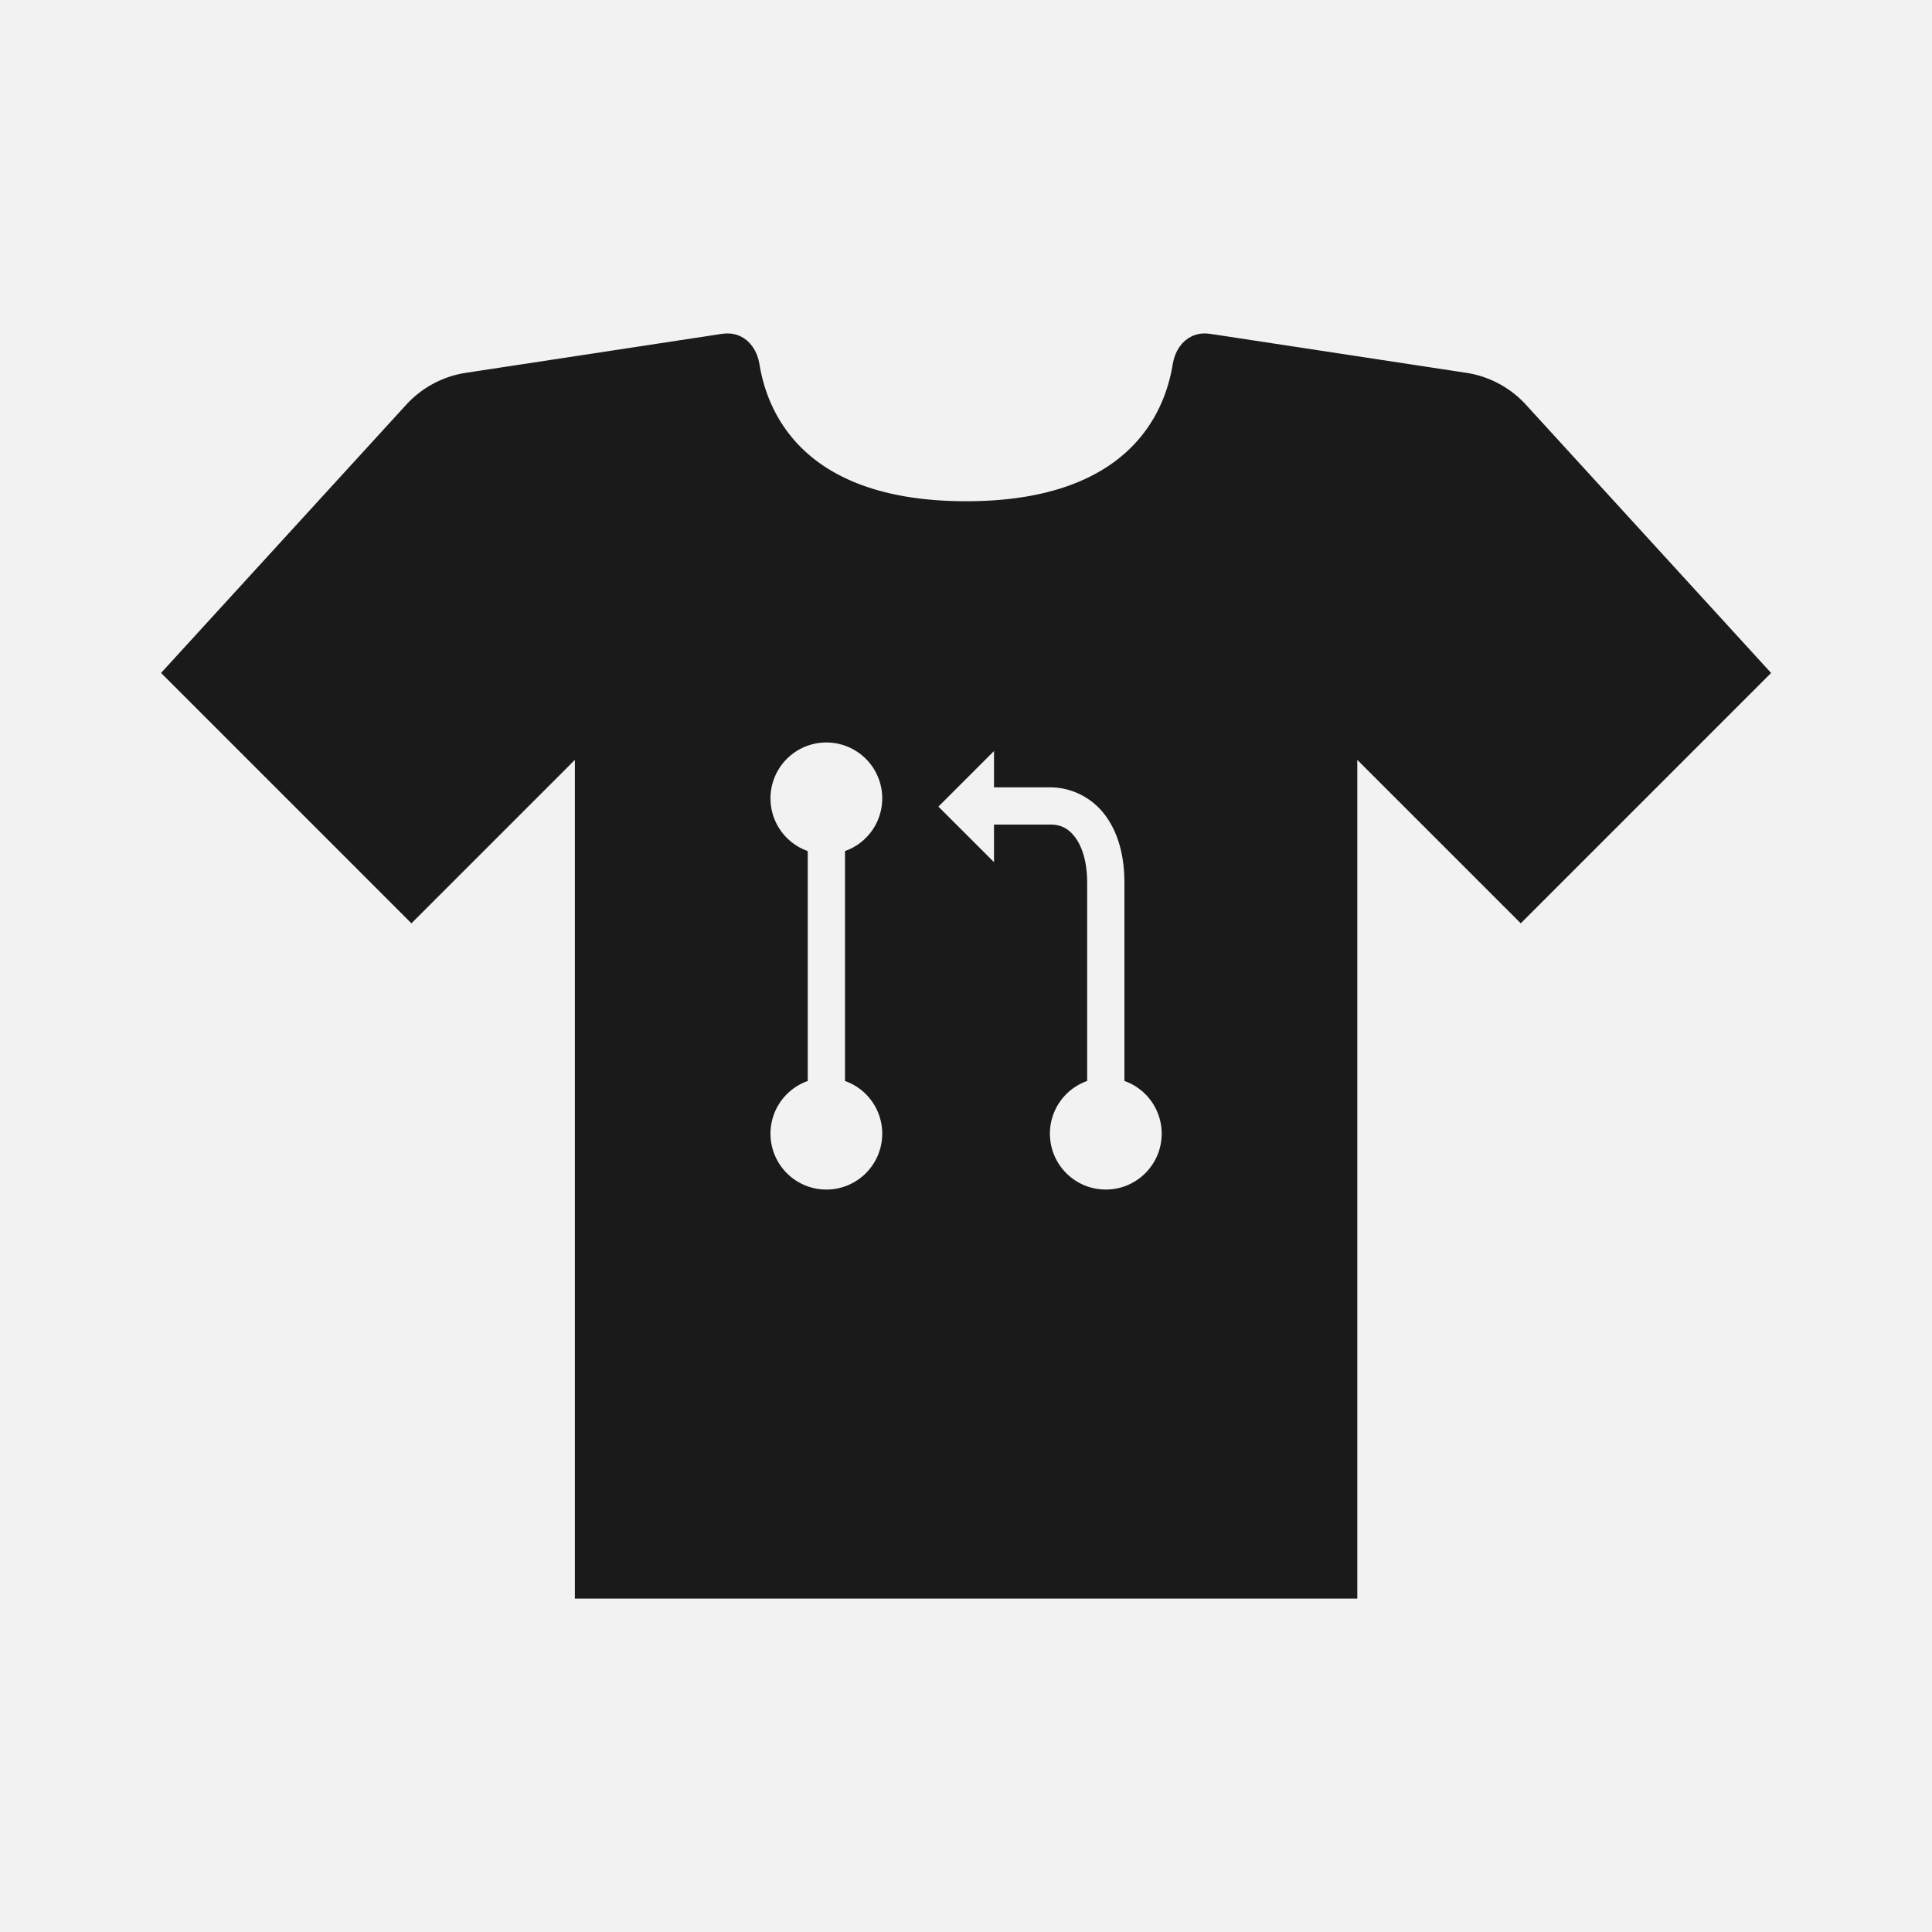 <?xml version="1.0" encoding="UTF-8" standalone="no"?>
<svg
     xmlns:dc="http://purl.org/dc/elements/1.1/"
     xmlns:cc="http://creativecommons.org/ns#"
     xmlns:rdf="http://www.w3.org/1999/02/22-rdf-syntax-ns#"
     xmlns:svg="http://www.w3.org/2000/svg"
     xmlns="http://www.w3.org/2000/svg"
     width="2000"
     height="2000"
     viewBox="0 0 2000 2000"
     version="1.1"
     id="svg8">
    <title
         id="title24">Logo of The Free T-shirts Campaign</title>
    <defs
         id="defs2" />
    <g
         id="layer2">
        <rect
             style="fill:#f2f2f2;stroke-width:3.598px;stop-color:#000000"
             id="rect10"
             width="2000"
             height="2000"
             x="0"
             y="0" />
    </g>
    <g
         id="layer1">
        <g
             transform="matrix(18.575,0,0,18.575,-3149.637,127.667)"
             id="g1037">
            <path
                 d="m 209.814,11.73 -14.283,2.174 a 5.661,5.661 151.887 0 0 -3.327,1.777 l -13.665,14.95 13.953,13.953 9.11,-9.109 7e-5,46.744 h 21.802 21.802 l 1.3e-4,-46.744 9.11,9.109 L 268.268,30.632 254.604,15.681 a 5.66,5.66 28.114 0 0 -3.327,-1.777 l -14.283,-2.174 -0.267,-0.022 -0.254,0.014 -0.239,0.049 -0.224,0.082 -0.207,0.112 -0.189,0.14 -0.17,0.167 -0.15,0.191 -0.129,0.212 -0.106,0.232 -0.082,0.25 -0.057,0.265 c -0.456,2.821 -2.548,7.639 -11.516,7.639 -8.968,0 -11.06,-4.818 -11.516,-7.639 l -0.057,-0.265 -0.082,-0.25 -0.106,-0.232 -0.129,-0.212 -0.15,-0.191 -0.17,-0.167 -0.189,-0.14 -0.207,-0.112 -0.224,-0.082 -0.239,-0.049 -0.254,-0.014 z"
                 style="fill:#1a1a1a;fill-opacity:1;stroke-width:0.353;stop-color:#000000"
                 id="path12" />
            <path
                 d="m 224.96,37.006 -8e-5,-2.022 c 0,0 -0.54,0.539 -0.809,0.808 -0.247,0.247 -0.493,0.493 -0.74,0.74 -0.517,0.516 -1.55,1.548 -1.55,1.548 l 1.55,1.547 1.549,1.548 8e-5,-2.095 h 3.116 c 0.623,0 1.042,0.22 1.417,0.726 0.375,0.506 0.659,1.352 0.659,2.511 v 11.053 c -1.245,0.44 -2.077,1.617 -2.076,2.937 1e-5,1.72 1.395,3.115 3.115,3.114 1.72,-1.4e-5 3.114,-1.394 3.114,-3.114 -2e-5,-1.32 -0.832,-2.497 -2.077,-2.937 V 42.318 c 0,-1.489 -0.346,-2.779 -1.065,-3.749 -0.719,-0.97 -1.856,-1.563 -3.086,-1.563 z m -9.347,-2.5 a 3.114,3.114 0 0 0 -3.11,3.114 3.114,3.114 0 0 0 2.076,2.937 v 12.814 a 3.114,3.114 0 0 0 -2.076,2.937 3.114,3.114 0 0 0 3.114,3.114 3.114,3.114 0 0 0 3.114,-3.114 3.114,3.114 0 0 0 -2.076,-2.937 V 40.557 a 3.114,3.114 0 0 0 2.076,-2.937 3.114,3.114 0 0 0 -3.114,-3.114 3.114,3.114 0 0 0 -0.005,0 z"
                 style="fill:#f2f2f2;fill-opacity:1;stroke-width:0.265;stop-color:#000000"
                 id="circle118" />
        </g>
    </g>
</svg>
